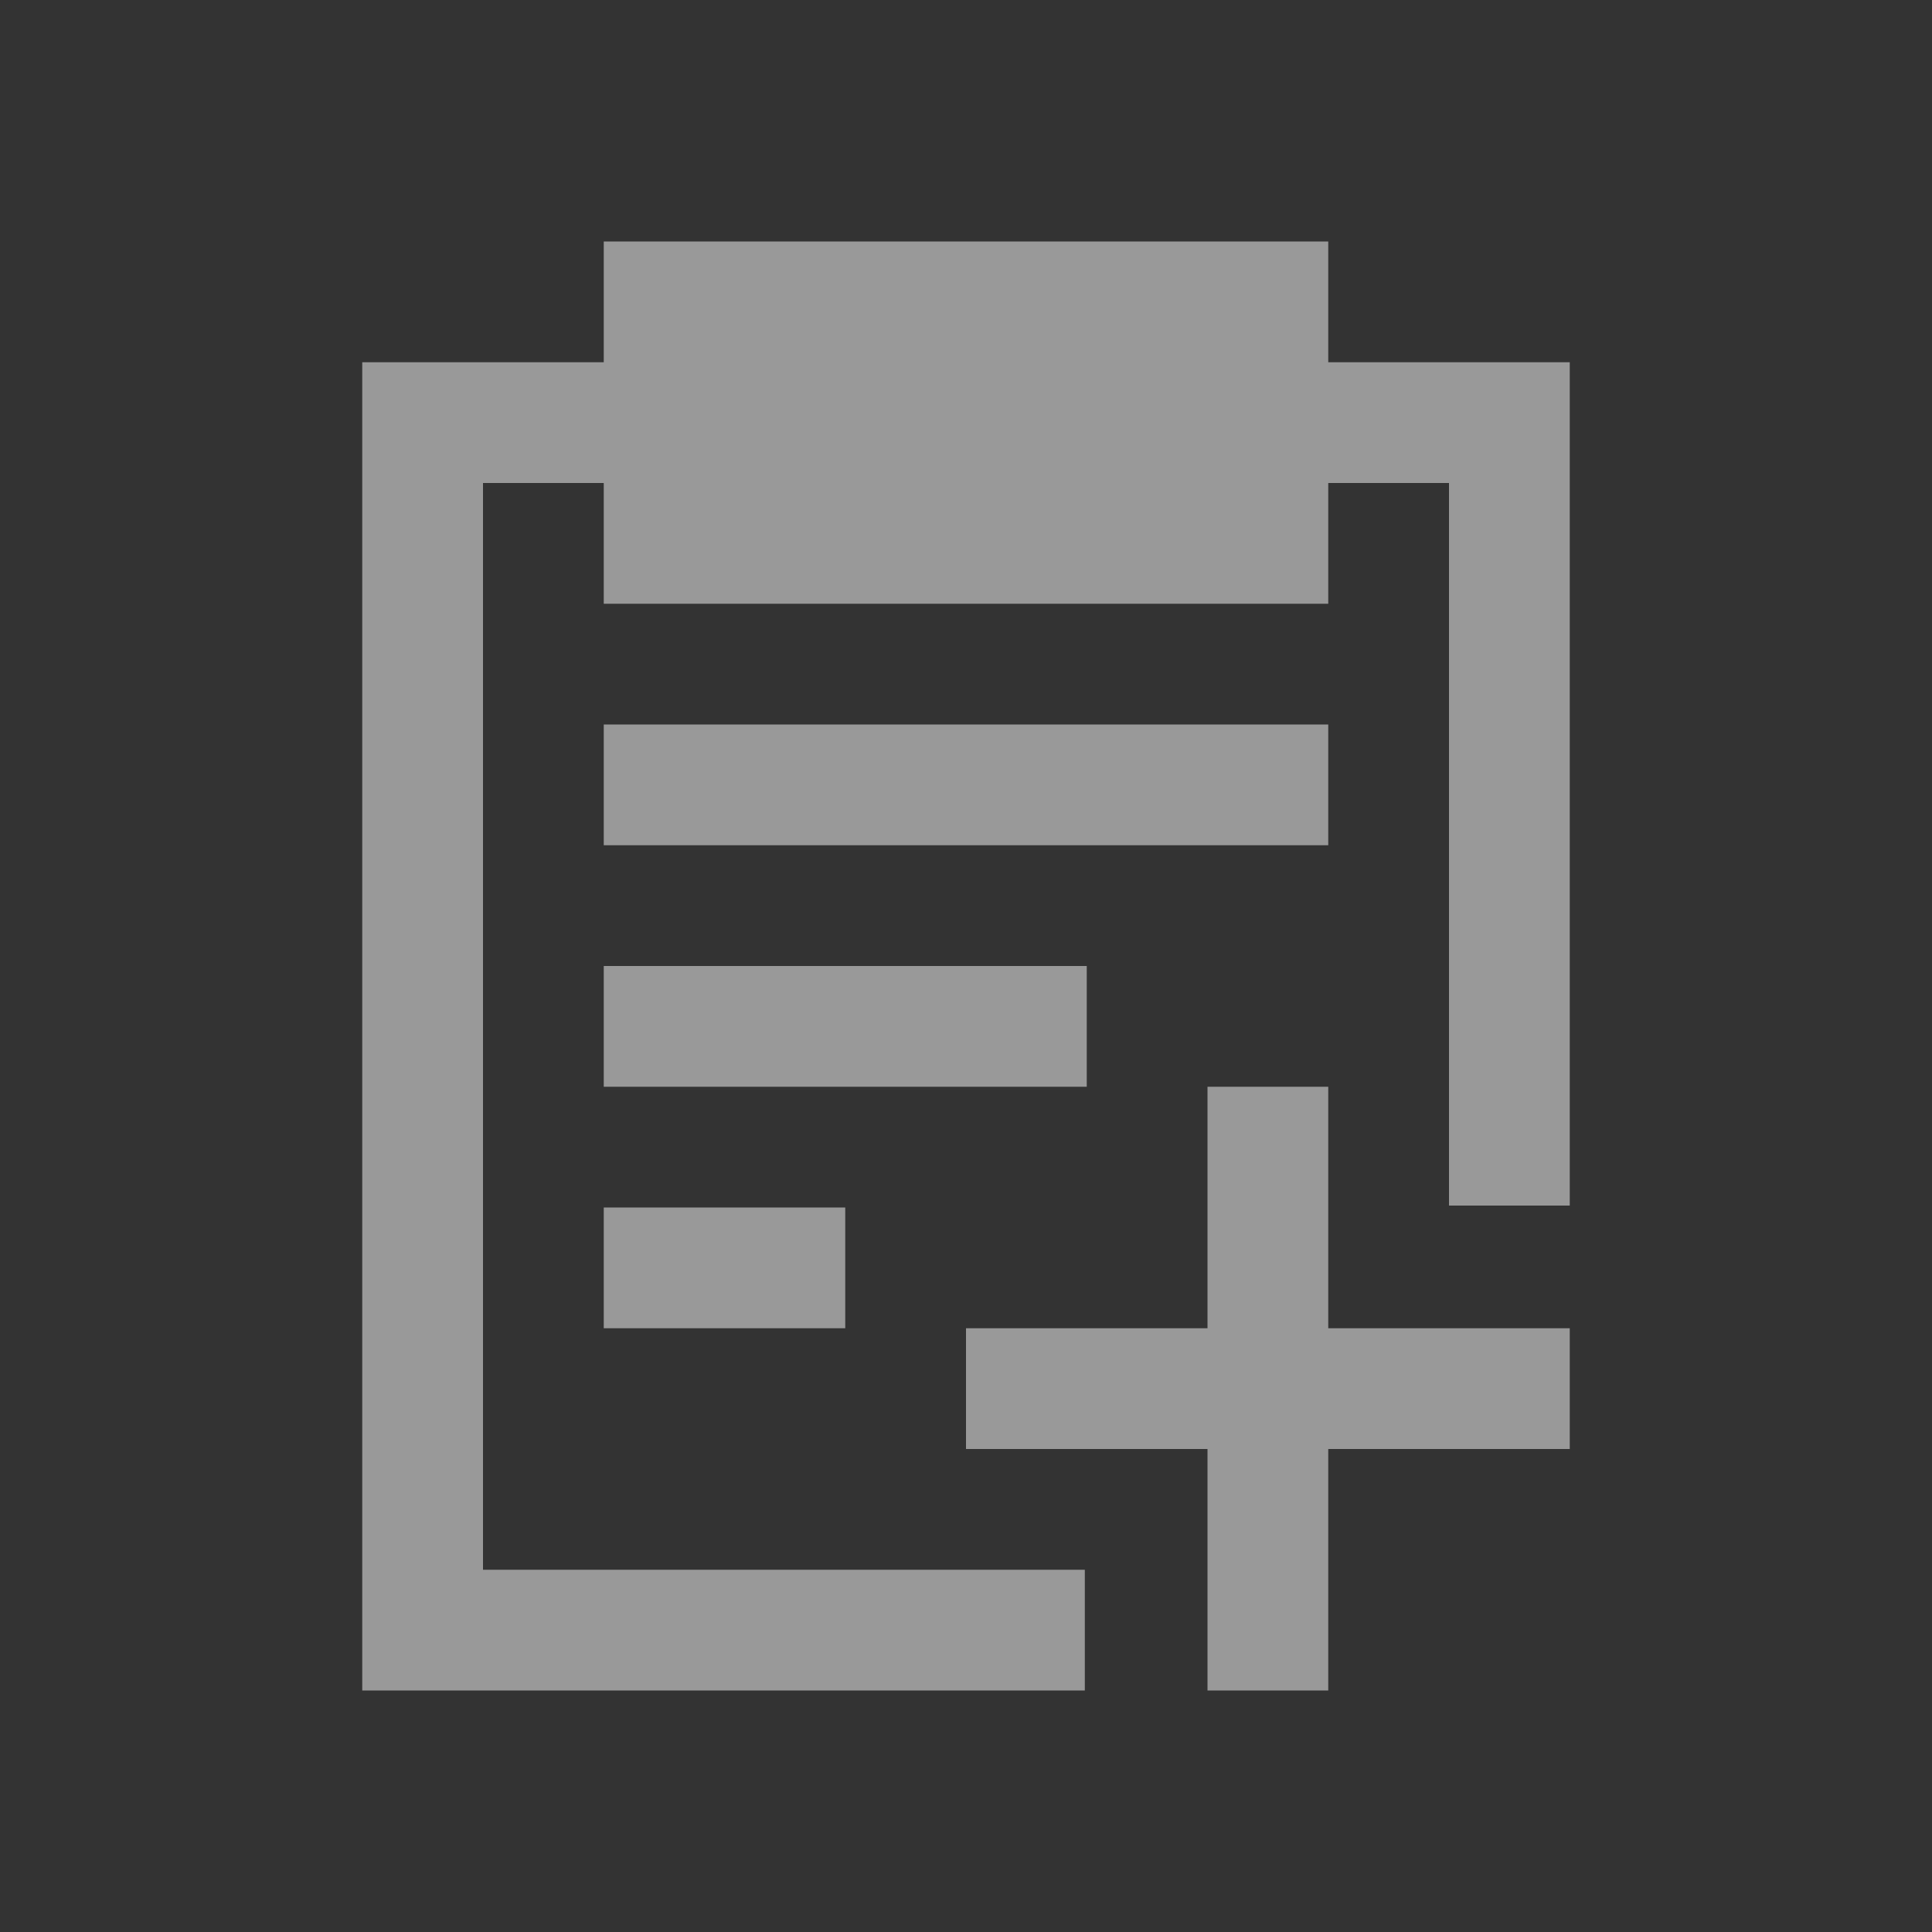 <?xml version="1.0" encoding="UTF-8" standalone="no"?>
<svg
   xmlns:dc="http://purl.org/dc/elements/1.1/"
   xmlns:cc="http://creativecommons.org/ns#"
   xmlns:rdf="http://www.w3.org/1999/02/22-rdf-syntax-ns#"
   xmlns:svg="http://www.w3.org/2000/svg"
   xmlns="http://www.w3.org/2000/svg"
   xmlns:sodipodi="http://sodipodi.sourceforge.net/DTD/sodipodi-0.dtd"
   xmlns:inkscape="http://www.inkscape.org/namespaces/inkscape"
   viewBox="0 0 16 16"
   version="1.1"
   id="svg5"
   sodipodi:docname="clipboard_new.svg"
   inkscape:version="0.92.4 (5da689c313, 2019-01-14)"
   width="32"
   height="32">
  <rect x="0" y="0" width="16" height="16" fill="#333333" stroke="none"/>
  <sodipodi:namedview
     pagecolor="#ffffff"
     bordercolor="#666666"
     borderopacity="1"
     objecttolerance="10"
     gridtolerance="10"
     guidetolerance="10"
     inkscape:pageopacity="0"
     inkscape:pageshadow="2"
     inkscape:window-width="1912"
     inkscape:window-height="2056"
     id="namedview7"
     showgrid="false"
     inkscape:zoom="16"
     inkscape:cx="11.738617"
     inkscape:cy="5.3791997"
     inkscape:window-x="1920"
     inkscape:window-y="0"
     inkscape:window-maximized="0"
     inkscape:current-layer="svg5"
     inkscape:snap-bbox="true"
     inkscape:bbox-nodes="true"
     inkscape:snap-page="true" />
  <defs
     id="defs3051">
    <style
       type="text/css"
       id="current-color-scheme">
      .ColorScheme-Text {
        color:#232629;
      }
      </style>
  </defs>
  <path
     id="rect4182"
     style="fill:#ffffff;fill-opacity:0.502;stroke:none;stroke-width:1"
     d="m 10,9 v 2 h -2 v 1 h 2 v 2 h 1 v -2 h 2 v -1 h -2 V 9 Z M 5,2 V 3 H 3 V 14 H 7 8 8.984 V 13 H 8 7 4 V 12 6 4 h 1 v 1 h 6 V 4 h 1 v 2 3.984 h 1 V 9 3 H 11 V 2 Z m 0,4 v 1 h 5 1 V 6 H 10 Z M 5,8 V 9 H 9 V 8 Z m 0,2 v 1 h 2 v -1 z m 5,0 v 1 h 1 v -1 z" />
</svg>
